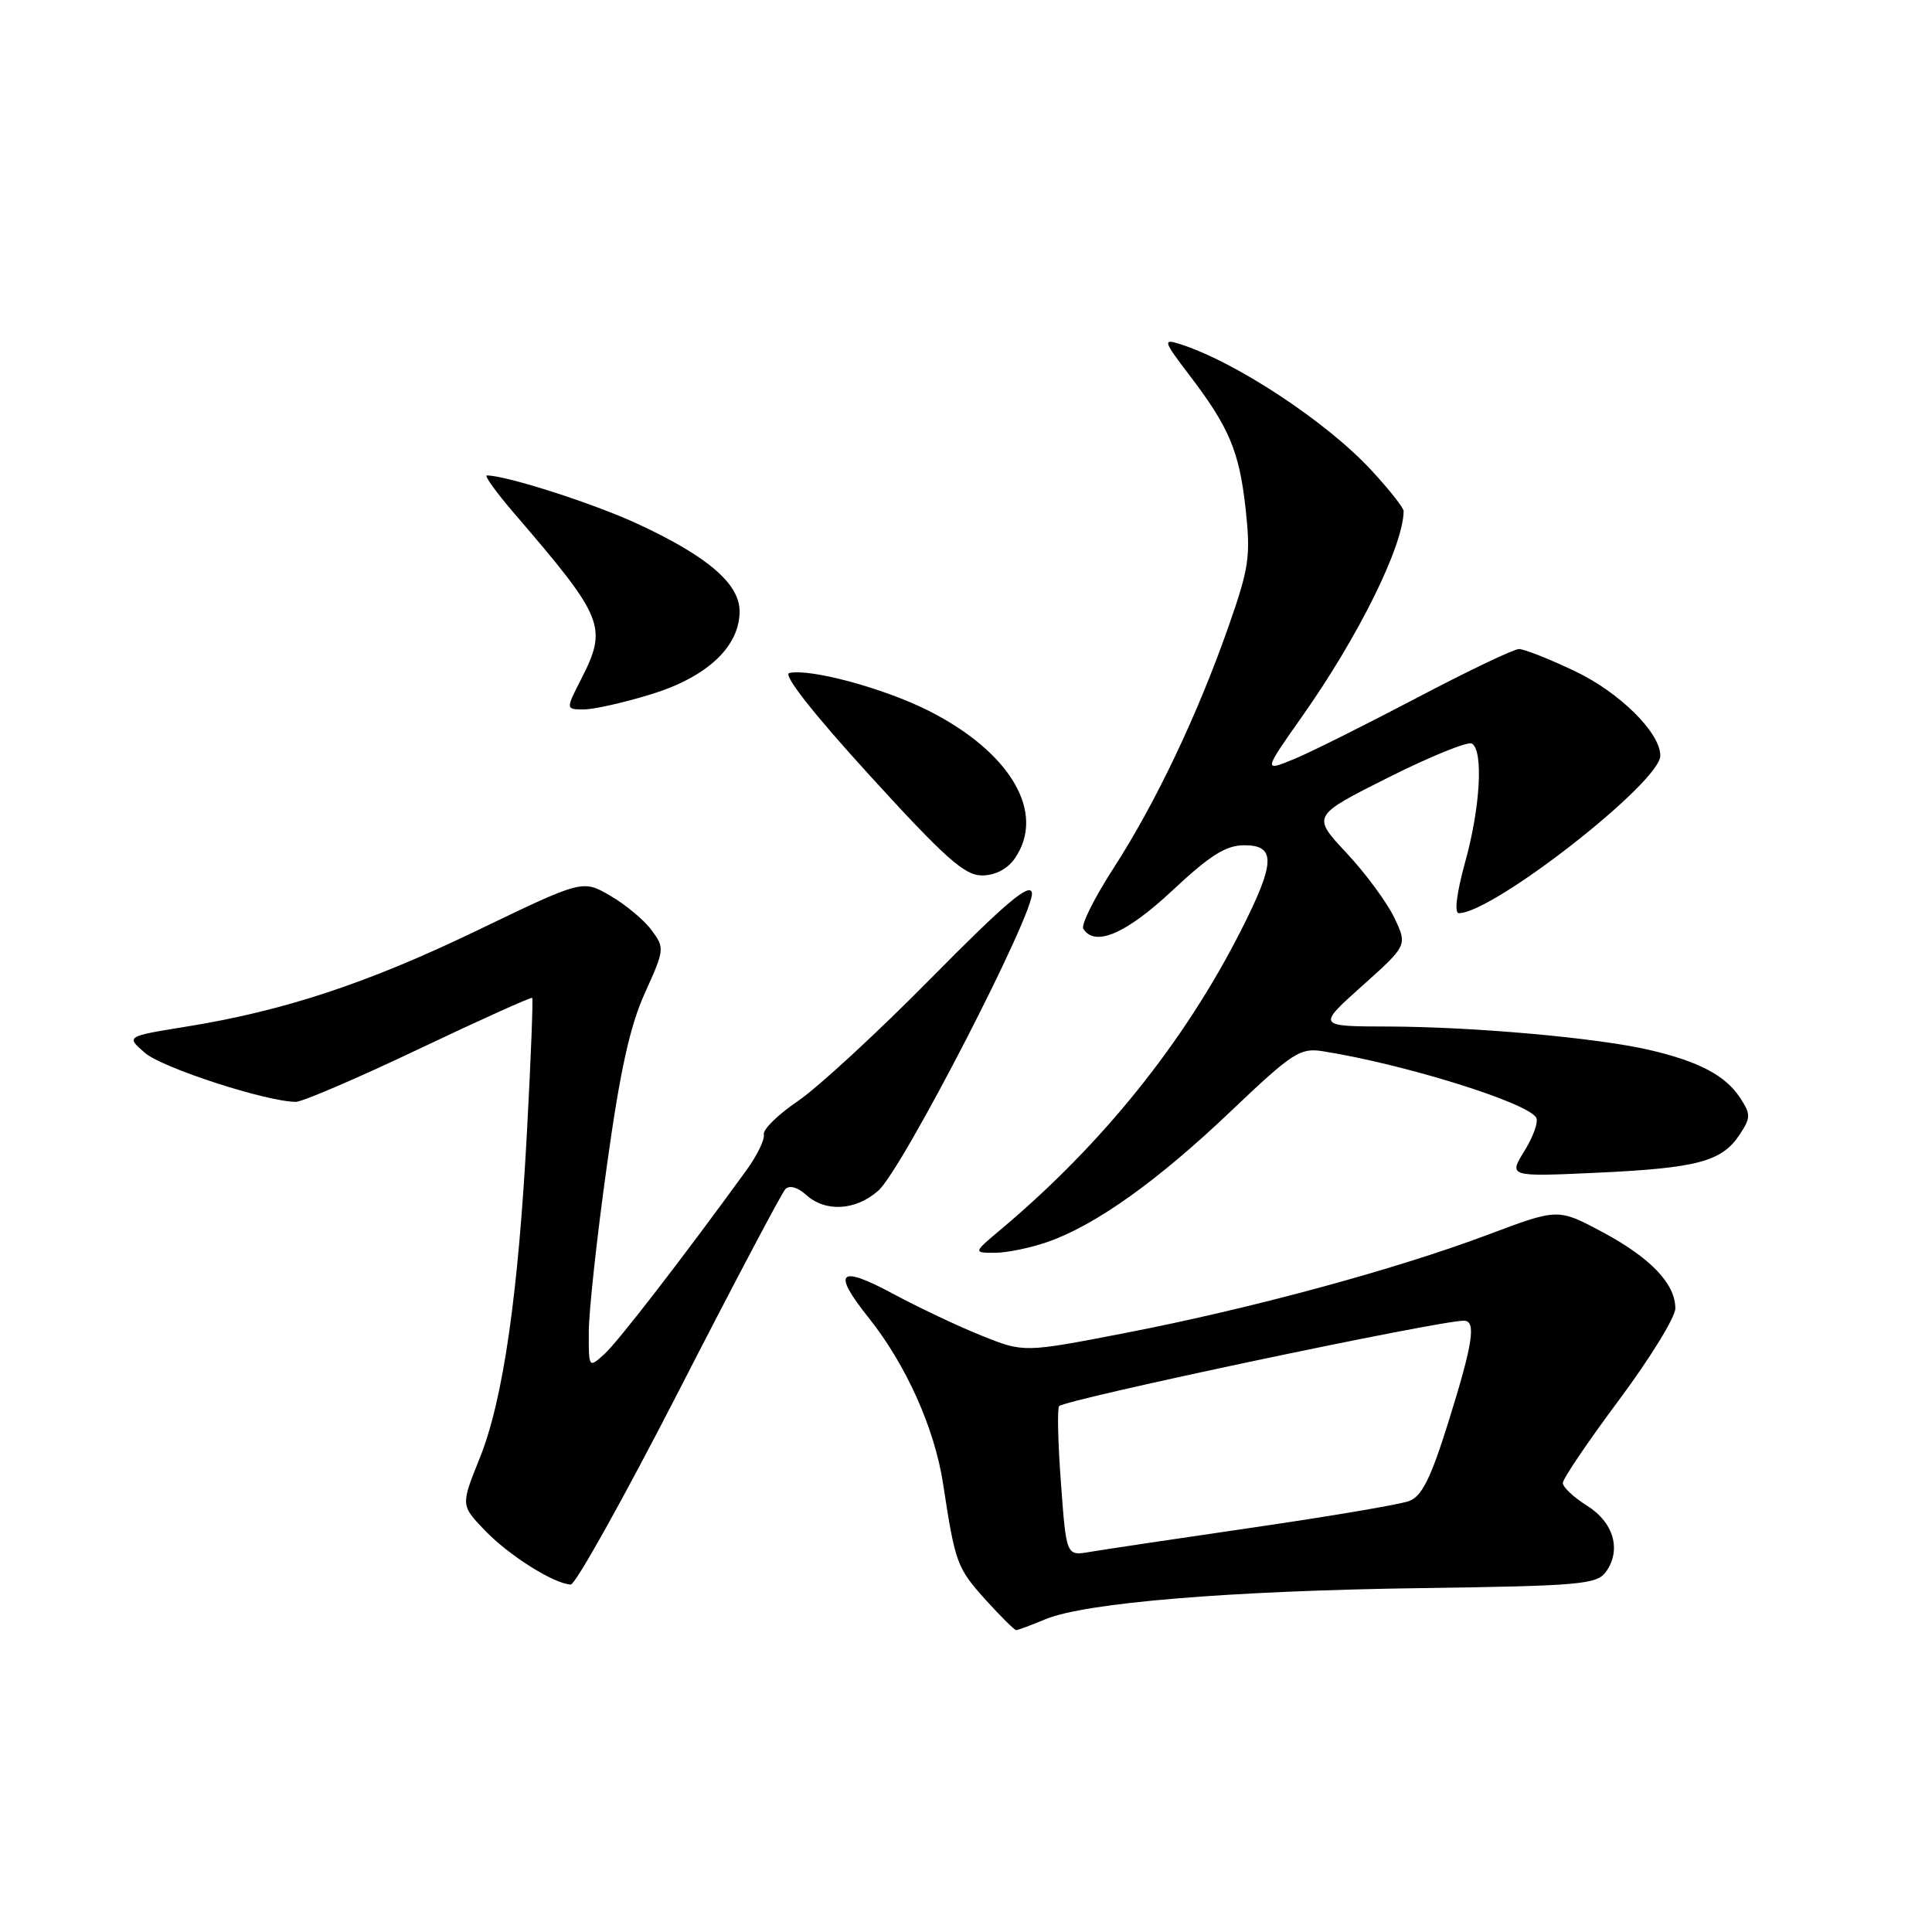 <?xml version="1.0" encoding="UTF-8" standalone="no"?>
<!DOCTYPE svg PUBLIC "-//W3C//DTD SVG 1.1//EN" "http://www.w3.org/Graphics/SVG/1.1/DTD/svg11.dtd" >
<svg xmlns="http://www.w3.org/2000/svg" xmlns:xlink="http://www.w3.org/1999/xlink" version="1.1" viewBox="0 0 256 256">
 <g >
 <path fill="currentColor"
d=" M 138.52 214.56 C 143.76 212.37 162.95 210.78 188.47 210.43 C 209.24 210.14 211.57 209.94 212.77 208.31 C 214.88 205.41 213.85 201.75 210.29 199.51 C 208.52 198.41 207.08 197.05 207.08 196.50 C 207.08 195.95 210.43 191.00 214.53 185.50 C 218.63 180.00 221.98 174.55 221.99 173.38 C 222.01 170.12 218.69 166.64 212.28 163.23 C 206.44 160.11 206.44 160.11 197.14 163.61 C 184.84 168.23 165.72 173.41 149.14 176.62 C 135.67 179.23 135.67 179.23 130.09 176.99 C 127.01 175.76 121.69 173.24 118.25 171.39 C 111.13 167.57 110.22 168.49 115.10 174.61 C 120.07 180.84 123.85 189.28 124.97 196.65 C 126.57 207.15 126.80 207.77 130.64 212.03 C 132.62 214.21 134.42 216.00 134.65 216.00 C 134.88 216.00 136.62 215.35 138.52 214.56 Z  M 89.97 184.25 C 97.23 170.09 103.58 158.08 104.06 157.57 C 104.60 157.01 105.68 157.31 106.81 158.32 C 109.38 160.66 113.43 160.41 116.40 157.75 C 119.64 154.84 137.28 120.59 136.73 118.27 C 136.42 116.94 133.12 119.74 123.41 129.58 C 116.31 136.78 108.35 144.12 105.72 145.90 C 103.09 147.68 101.07 149.67 101.21 150.32 C 101.36 150.97 100.34 153.07 98.95 155.00 C 90.51 166.63 81.89 177.79 80.09 179.42 C 78.00 181.31 78.00 181.31 78.02 176.40 C 78.03 173.71 79.10 163.85 80.41 154.50 C 82.16 141.89 83.46 135.97 85.45 131.58 C 88.07 125.79 88.09 125.60 86.31 123.22 C 85.32 121.88 82.86 119.84 80.85 118.68 C 77.20 116.56 77.20 116.56 63.35 123.23 C 48.72 130.29 37.60 133.96 24.59 136.05 C 16.68 137.33 16.68 137.33 19.23 139.53 C 21.55 141.52 35.37 146.00 39.21 146.00 C 40.07 146.00 47.42 142.84 55.54 138.98 C 63.66 135.12 70.40 132.08 70.52 132.23 C 70.65 132.38 70.35 140.15 69.85 149.50 C 68.69 171.53 66.67 185.54 63.55 193.25 C 61.05 199.46 61.05 199.46 64.27 202.81 C 67.45 206.12 73.41 209.87 75.63 209.96 C 76.25 209.98 82.70 198.41 89.97 184.25 Z  M 138.90 164.53 C 145.25 162.29 153.43 156.45 163.16 147.18 C 171.24 139.49 172.27 138.82 175.25 139.29 C 185.93 140.97 202.30 146.05 203.55 148.08 C 203.88 148.61 203.18 150.59 202.01 152.48 C 199.88 155.93 199.88 155.93 211.69 155.39 C 224.94 154.77 228.18 153.90 230.52 150.33 C 232.00 148.08 232.00 147.65 230.56 145.45 C 228.63 142.50 225.07 140.63 218.50 139.11 C 211.56 137.51 195.33 136.06 184.00 136.02 C 174.50 136.00 174.50 136.00 180.50 130.63 C 186.50 125.26 186.50 125.26 184.74 121.58 C 183.77 119.55 180.92 115.69 178.40 113.00 C 173.83 108.11 173.83 108.11 183.96 103.02 C 189.53 100.23 194.52 98.20 195.04 98.53 C 196.58 99.48 196.15 107.01 194.13 114.27 C 193.01 118.34 192.68 121.00 193.30 121.00 C 197.82 121.00 220.00 103.67 220.00 100.13 C 220.00 97.07 214.58 91.72 208.62 88.90 C 205.25 87.30 201.95 86.00 201.27 86.00 C 200.59 86.00 194.52 88.90 187.77 92.45 C 181.02 96.00 173.77 99.62 171.66 100.50 C 167.37 102.29 167.38 102.25 172.49 95.00 C 180.01 84.35 185.92 72.40 185.99 67.73 C 186.00 67.30 184.09 64.88 181.75 62.35 C 175.77 55.86 163.54 47.81 156.19 45.54 C 154.09 44.89 154.21 45.26 157.48 49.55 C 162.88 56.61 164.20 59.75 165.05 67.41 C 165.73 73.69 165.52 75.22 162.81 82.94 C 158.71 94.66 153.11 106.43 147.59 114.97 C 145.04 118.91 143.22 122.55 143.54 123.06 C 145.06 125.52 149.21 123.74 155.34 118.00 C 160.35 113.32 162.44 112.00 164.88 112.00 C 169.10 112.00 169.00 114.31 164.39 123.38 C 156.91 138.10 146.12 151.54 132.72 162.82 C 128.93 166.00 128.93 166.00 131.84 166.00 C 133.44 166.00 136.62 165.34 138.90 164.53 Z  M 134.44 113.78 C 138.68 107.73 133.91 99.61 122.89 94.10 C 117.00 91.16 107.31 88.55 104.58 89.18 C 103.70 89.38 107.77 94.56 115.24 102.75 C 125.21 113.68 127.81 116.00 130.10 116.00 C 131.85 116.00 133.47 115.17 134.44 113.78 Z  M 86.32 91.98 C 93.71 89.70 98.00 85.67 98.00 81.01 C 98.00 77.35 93.77 73.72 84.50 69.42 C 78.65 66.71 67.10 63.00 64.51 63.00 C 64.13 63.00 65.77 65.27 68.16 68.05 C 80.10 81.94 80.54 83.06 76.98 90.04 C 74.96 94.00 74.96 94.00 77.37 94.00 C 78.70 94.00 82.73 93.09 86.32 91.98 Z  M 140.58 196.49 C 140.18 191.16 140.08 186.59 140.34 186.32 C 141.26 185.41 190.55 175.00 193.97 175.00 C 195.64 175.00 195.18 177.99 191.95 188.33 C 189.58 195.92 188.41 198.27 186.70 198.90 C 185.49 199.35 176.18 200.93 166.00 202.41 C 155.82 203.89 146.10 205.35 144.39 205.64 C 141.29 206.17 141.29 206.17 140.58 196.49 Z "/>
</g>
</svg>